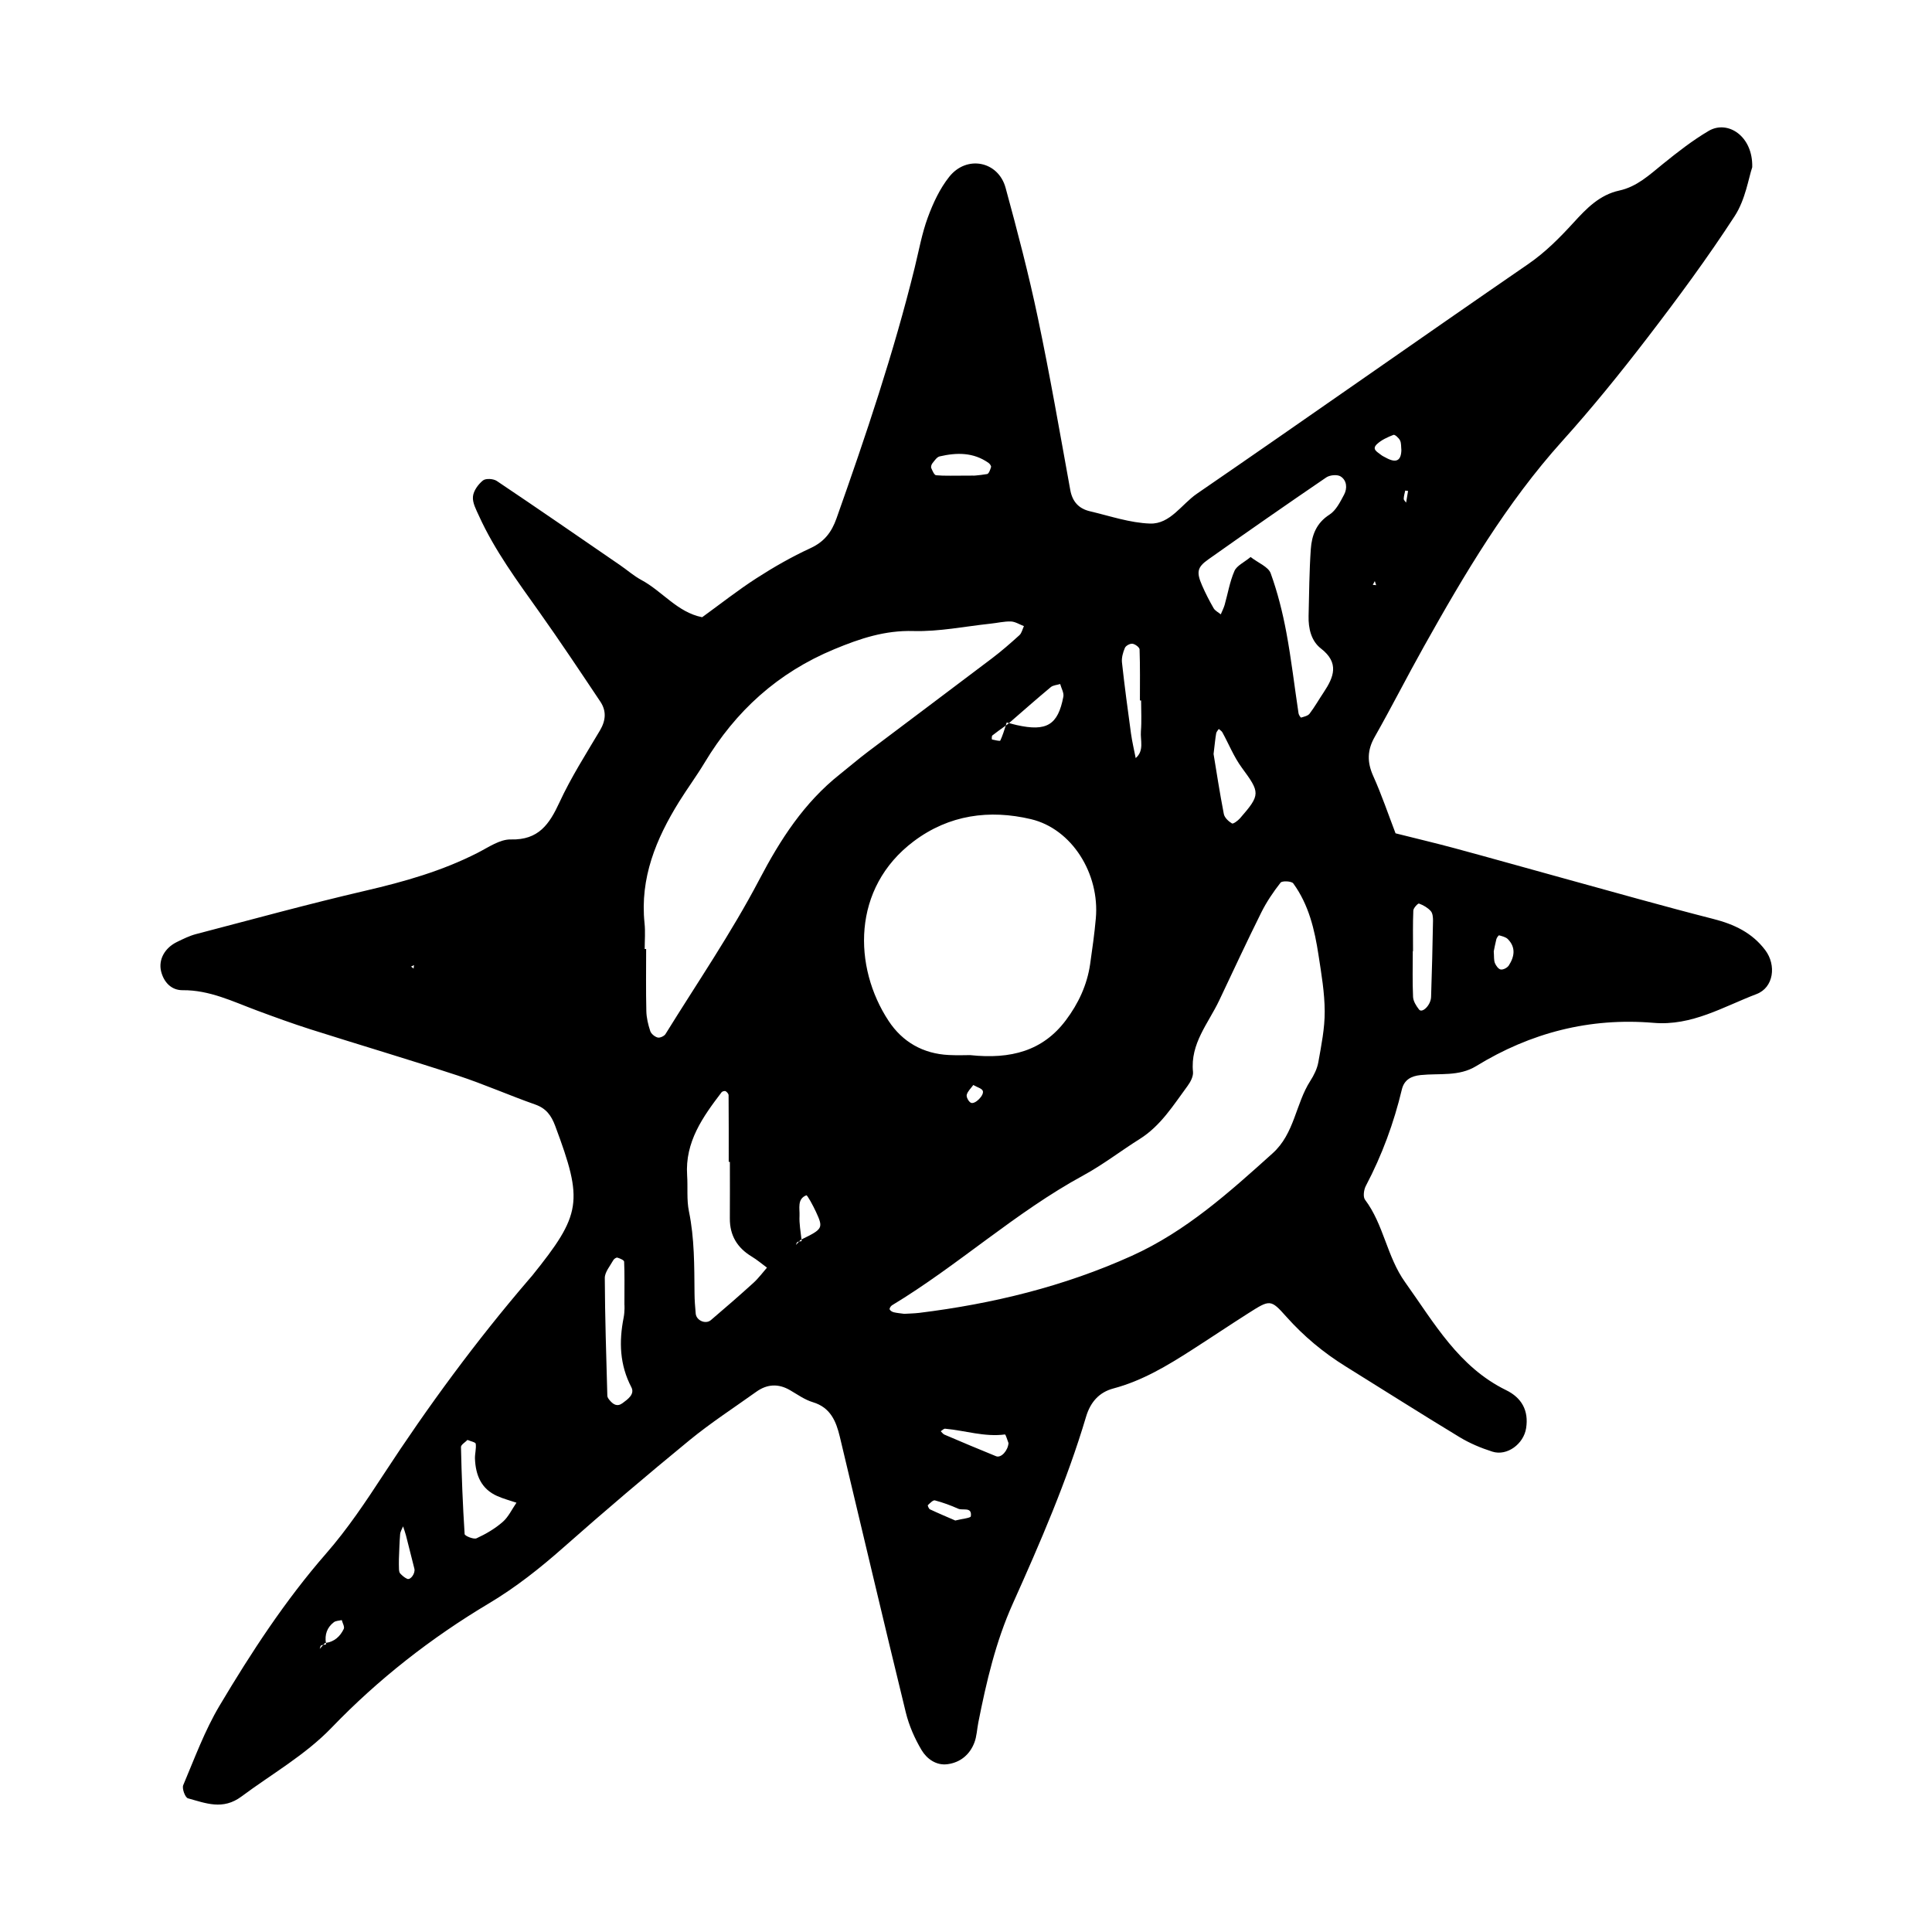 <?xml version="1.0" encoding="utf-8"?>
<!-- Generator: Adobe Illustrator 16.0.0, SVG Export Plug-In . SVG Version: 6.00 Build 0)  -->
<!DOCTYPE svg PUBLIC "-//W3C//DTD SVG 1.1//EN" "http://www.w3.org/Graphics/SVG/1.1/DTD/svg11.dtd">
<svg version="1.1" id="Layer_1" xmlns="http://www.w3.org/2000/svg" xmlns:xlink="http://www.w3.org/1999/xlink" x="0px" y="0px"
	 width="120px" height="120px" viewBox="0 0 120 120" style="enable-background:new 0 0 120 120;" xml:space="preserve">
<g id="safari">
	<g>
		<path style="fill-rule:evenodd;clip-rule:evenodd;" d="M109.641,59.012c-0.816-1.08-1.928-1.604-3.221-1.934
			c-3.102-0.791-6.184-1.668-9.271-2.516c-2.264-0.623-4.523-1.262-6.791-1.875c-1.219-0.328-2.451-0.619-3.678-0.928
			c-0.455-1.188-0.865-2.4-1.387-3.561c-0.385-0.859-0.377-1.602,0.092-2.426c1.055-1.861,2.021-3.77,3.066-5.633
			c2.51-4.482,5.117-8.891,8.582-12.742c1.857-2.062,3.611-4.229,5.303-6.434c1.883-2.453,3.725-4.949,5.408-7.541
			c0.672-1.033,0.865-2.375,1.09-3.033c0.053-1.939-1.527-2.953-2.703-2.26c-1.004,0.592-1.938,1.32-2.85,2.059
			c-0.832,0.674-1.609,1.41-2.705,1.648c-1.225,0.266-2.039,1.115-2.838,1.99c-0.865,0.945-1.75,1.842-2.83,2.584
			c-6.873,4.727-13.689,9.535-20.566,14.256c-0.949,0.65-1.658,1.891-2.904,1.854c-1.256-0.041-2.504-0.473-3.748-0.766
			c-0.676-0.16-1.08-0.586-1.213-1.314c-0.648-3.568-1.266-7.146-2.014-10.697c-0.57-2.715-1.273-5.4-2.004-8.076
			c-0.453-1.662-2.418-2.051-3.502-0.684c-0.584,0.734-1.004,1.637-1.33,2.525c-0.367,0.996-0.555,2.061-0.809,3.096
			c-1.303,5.297-3.043,10.457-4.861,15.592c-0.305,0.859-0.754,1.451-1.611,1.848c-1.16,0.535-2.281,1.174-3.355,1.867
			c-1.164,0.75-2.256,1.613-3.379,2.426c-1.541-0.305-2.471-1.611-3.773-2.311c-0.469-0.252-0.875-0.613-1.316-0.916
			c-2.551-1.752-5.096-3.512-7.666-5.236c-0.211-0.143-0.689-0.172-0.861-0.031c-0.297,0.24-0.59,0.645-0.621,1.004
			c-0.035,0.385,0.199,0.811,0.373,1.193c0.98,2.156,2.381,4.047,3.744,5.967c1.299,1.83,2.543,3.699,3.791,5.566
			c0.393,0.584,0.348,1.176-0.02,1.797c-0.873,1.471-1.799,2.92-2.514,4.467c-0.629,1.359-1.297,2.346-3.016,2.303
			c-0.682-0.018-1.398,0.49-2.062,0.828c-2.205,1.127-4.551,1.793-6.957,2.352c-3.531,0.82-7.033,1.781-10.543,2.699
			c-0.408,0.107-0.799,0.303-1.184,0.49c-0.766,0.375-1.156,1.104-0.982,1.82c0.172,0.697,0.654,1.182,1.34,1.174
			c1.666-0.014,3.104,0.699,4.6,1.256c1.102,0.41,2.207,0.812,3.326,1.17c3.053,0.969,6.125,1.879,9.168,2.877
			c1.623,0.535,3.191,1.23,4.803,1.797c0.682,0.24,1,0.682,1.242,1.33c1.752,4.693,1.643,5.48-1.436,9.307
			c-0.066,0.082-0.141,0.162-0.211,0.244c-3.277,3.82-6.25,7.863-9.002,12.078c-1.109,1.699-2.248,3.406-3.58,4.93
			c-2.547,2.92-4.648,6.141-6.617,9.447c-0.922,1.549-1.553,3.273-2.258,4.941c-0.088,0.209,0.121,0.77,0.291,0.816
			c1.102,0.303,2.168,0.752,3.326-0.111c1.883-1.404,3.949-2.564,5.6-4.277c2.91-3.023,6.188-5.584,9.789-7.73
			c1.66-0.992,3.16-2.18,4.609-3.461c2.564-2.268,5.176-4.484,7.82-6.654c1.322-1.084,2.762-2.018,4.154-3.014
			c0.674-0.484,1.373-0.525,2.1-0.102c0.463,0.268,0.914,0.596,1.418,0.746c1.098,0.33,1.445,1.188,1.676,2.15
			c1.365,5.707,2.705,11.422,4.098,17.123c0.199,0.812,0.551,1.619,0.982,2.34c0.324,0.541,0.912,0.969,1.613,0.871
			c0.787-0.105,1.377-0.59,1.663-1.34c0.15-0.391,0.162-0.834,0.246-1.252c0.498-2.518,1.082-5.02,2.135-7.367
			c1.707-3.805,3.367-7.623,4.557-11.625c0.271-0.906,0.812-1.518,1.701-1.754c1.787-0.475,3.34-1.41,4.871-2.393
			c1.17-0.75,2.324-1.525,3.496-2.271c1.354-0.861,1.395-0.887,2.369,0.207c1.08,1.211,2.301,2.229,3.674,3.082
			c2.361,1.467,4.705,2.957,7.084,4.398c0.631,0.383,1.334,0.678,2.039,0.902c0.916,0.293,1.947-0.479,2.098-1.457
			c0.172-1.104-0.283-1.893-1.246-2.363c-2.945-1.443-4.461-4.172-6.266-6.697c-1.141-1.594-1.328-3.584-2.494-5.131
			c-0.135-0.18-0.074-0.623,0.053-0.863c1.002-1.902,1.736-3.898,2.236-5.988c0.146-0.605,0.588-0.832,1.17-0.891
			c1.158-0.119,2.371,0.102,3.443-0.555c3.385-2.078,7.062-3.023,11.02-2.688c2.381,0.203,4.326-1,6.395-1.787
			C110.17,61.338,110.346,59.945,109.641,59.012z M87.281,30.471l0.176,0.023c-0.039,0.242-0.082,0.484-0.121,0.725
			c-0.053-0.078-0.15-0.158-0.148-0.236C87.191,30.811,87.246,30.641,87.281,30.471z M85.527,27.584
			c0.279-0.262,0.66-0.432,1.025-0.574c0.082-0.033,0.33,0.189,0.406,0.344c0.086,0.174,0.061,0.402,0.084,0.604
			c-0.018,0.674-0.334,0.822-0.98,0.461c-0.09-0.051-0.189-0.09-0.268-0.154C85.58,28.084,85.168,27.92,85.527,27.584z
			 M85.391,36.094l0.084,0.252l-0.209-0.021L85.391,36.094z M25.689,60.158l-0.158-0.123l0.184-0.088L25.689,60.158z
			 M21.351,101.176c-0.22,0.461-0.578,0.793-1.109,0.868c0.005,0.033,0.002,0.064,0.009,0.099c-0.057,0.01-0.116,0.015-0.173,0.023
			c-0.073,0.082-0.146,0.164-0.219,0.248c0.027-0.072,0.035-0.182,0.088-0.211c0.039-0.021,0.084-0.03,0.131-0.037
			c0.031-0.035,0.062-0.07,0.093-0.105c0.026-0.002,0.046-0.013,0.071-0.017c-0.079-0.513,0.068-0.956,0.49-1.282
			c0.125-0.098,0.328-0.094,0.496-0.135C21.275,100.811,21.416,101.041,21.351,101.176z M25.291,98.064
			c-0.162-0.072-0.307-0.199-0.432-0.33c-0.061-0.062-0.074-0.186-0.078-0.285c-0.012-0.205-0.004-0.41-0.004-0.617
			c0.023-0.514,0.033-1.029,0.076-1.541c0.014-0.166,0.119-0.324,0.182-0.486c0.062,0.189,0.133,0.377,0.182,0.568
			c0.178,0.688,0.348,1.375,0.521,2.064C25.808,97.717,25.501,98.156,25.291,98.064z M31.22,94.533
			c-0.477,0.416-1.043,0.748-1.619,1.012c-0.18,0.084-0.736-0.148-0.742-0.26c-0.117-1.801-0.186-3.602-0.227-5.406
			c-0.002-0.146,0.266-0.297,0.404-0.443c0.191,0.084,0.498,0.141,0.512,0.238c0.043,0.303-0.059,0.621-0.047,0.932
			c0.041,1.018,0.387,1.877,1.387,2.318c0.383,0.17,0.795,0.277,1.191,0.412C31.798,93.74,31.582,94.221,31.22,94.533z
			 M38.664,87.154c-0.332,0.244-0.58,0.076-0.795-0.18c-0.066-0.078-0.145-0.184-0.146-0.277c-0.066-2.439-0.148-4.879-0.158-7.316
			c-0.002-0.371,0.33-0.748,0.529-1.111c0.043-0.08,0.189-0.176,0.254-0.156c0.156,0.047,0.412,0.154,0.418,0.248
			c0.033,0.738,0.018,1.48,0.018,2.678c0.002-0.033,0.031,0.4-0.051,0.812c-0.293,1.492-0.244,2.92,0.482,4.311
			C39.439,86.594,39.003,86.906,38.664,87.154z M69.869,40.242c0.059-0.139,0.322-0.279,0.471-0.258
			c0.168,0.023,0.438,0.223,0.441,0.354c0.037,1.055,0.021,2.111,0.021,3.168c0.023,0,0.049,0.002,0.074,0.002
			c0,0.639,0.039,1.279-0.012,1.914c-0.045,0.561,0.219,1.197-0.324,1.664c-0.1-0.51-0.221-1.018-0.293-1.531
			c-0.201-1.467-0.398-2.934-0.559-4.404C69.656,40.854,69.75,40.521,69.869,40.242z M65.264,42.68
			c0.146-0.123,0.389-0.131,0.586-0.195c0.07,0.264,0.242,0.547,0.197,0.785c-0.334,1.764-1.037,2.18-2.895,1.766
			c-0.16-0.036-0.319-0.081-0.479-0.124c-0.018,0.015-0.034,0.029-0.051,0.043c-0.052,0.038-0.103,0.077-0.154,0.114
			c-0.101,0.314-0.198,0.631-0.338,0.929c-0.023,0.051-0.34-0.031-0.518-0.068c-0.012-0.004-0.023-0.213,0.025-0.25
			c0.269-0.214,0.551-0.411,0.83-0.611c0.021-0.064,0.041-0.129,0.062-0.194c0.048,0.012,0.095,0.024,0.143,0.037
			C63.533,44.164,64.388,43.41,65.264,42.68z M57.917,28.77c0.131-0.16,0.273-0.381,0.445-0.422c1.059-0.246,2.1-0.262,3.04,0.406
			c0.078,0.055,0.172,0.188,0.154,0.254c-0.047,0.162-0.137,0.418-0.244,0.436c-0.518,0.09-1.051,0.115-0.829,0.096
			c-1.281,0-1.814,0.027-2.34-0.021c-0.117-0.01-0.23-0.283-0.303-0.453C57.81,28.988,57.857,28.844,57.917,28.77z M46.798,79.68
			c-0.867,0.787-1.752,1.555-2.643,2.314c-0.328,0.279-0.902,0.025-0.943-0.4c-0.039-0.424-0.072-0.85-0.074-1.275
			c-0.016-1.701,0-3.398-0.348-5.086c-0.148-0.721-0.061-1.486-0.111-2.23c-0.137-2.076,0.973-3.631,2.141-5.162
			c0.043-0.057,0.191-0.096,0.25-0.064c0.082,0.045,0.182,0.162,0.184,0.248c0.012,1.381,0.008,2.76,0.008,4.139
			c0.023,0,0.049,0,0.072,0.002c0,1.172,0.006,2.344-0.002,3.516c-0.006,1.057,0.463,1.824,1.359,2.365
			c0.334,0.201,0.633,0.457,0.947,0.689C47.361,79.051,47.109,79.398,46.798,79.68z M49.782,76.984
			c0.004,0.034,0.009,0.069,0.013,0.104c-0.055,0.011-0.111,0.018-0.165,0.027c-0.065,0.071-0.129,0.143-0.194,0.213
			c0.029-0.062,0.043-0.154,0.092-0.182c0.031-0.018,0.066-0.024,0.103-0.031c0.031-0.034,0.062-0.067,0.093-0.102
			C49.745,77.003,49.76,76.995,49.782,76.984c-0.054-0.489-0.146-0.979-0.122-1.465c0.021-0.457-0.16-1.051,0.424-1.277
			c0.059-0.023,0.426,0.654,0.598,1.029C51.143,76.274,51.116,76.337,49.782,76.984z M47.158,54.643
			c-1.734,3.305-3.855,6.406-5.824,9.586c-0.08,0.129-0.348,0.25-0.486,0.213c-0.18-0.047-0.4-0.227-0.459-0.398
			c-0.131-0.4-0.236-0.828-0.244-1.248c-0.031-1.283-0.012-2.568-0.012-3.852h-0.09c0-0.535,0.047-1.076-0.01-1.604
			c-0.291-2.809,0.717-5.24,2.15-7.549c0.51-0.818,1.084-1.594,1.578-2.416c1.934-3.219,4.551-5.596,8.062-7.053
			c1.605-0.666,3.137-1.178,4.916-1.127c1.588,0.043,3.186-0.287,4.778-0.457c0.424-0.043,0.85-0.15,1.271-0.137
			c0.271,0.01,0.539,0.186,0.809,0.289c-0.09,0.189-0.135,0.43-0.279,0.562c-0.553,0.502-1.117,0.994-1.713,1.445
			c-2.557,1.938-5.127,3.855-7.688,5.789c-0.596,0.449-1.162,0.938-1.746,1.402C49.945,49.852,48.474,52.131,47.158,54.643z
			 M56.751,52.256c2.197-1.652,4.706-1.986,7.282-1.377c2.555,0.605,4.279,3.402,4.031,6.162c-0.084,0.951-0.219,1.902-0.355,2.85
			c-0.188,1.293-0.734,2.451-1.508,3.48c-1.422,1.893-3.402,2.436-5.946,2.164c-0.254,0-0.787,0.021-1.318-0.006
			c-1.6-0.076-2.883-0.809-3.746-2.121C52.996,60.074,52.888,55.162,56.751,52.256z M60.298,68.492
			c-0.141-0.076-0.289-0.355-0.252-0.494c0.061-0.227,0.27-0.412,0.408-0.607c0.268,0.154,0.518,0.211,0.584,0.354
			C61.164,68.012,60.551,68.627,60.298,68.492z M60.3,94.18c-0.014,0.111-0.541,0.152-0.965,0.262
			c-0.48-0.209-1.031-0.439-1.572-0.693c-0.074-0.033-0.154-0.24-0.133-0.26c0.133-0.123,0.324-0.328,0.439-0.297
			c0.496,0.131,0.982,0.309,1.449,0.518C59.804,93.838,60.384,93.566,60.3,94.18z M61.869,90.449
			c-1.076-0.434-2.145-0.889-3.213-1.344c-0.088-0.039-0.15-0.139-0.225-0.209c0.092-0.055,0.188-0.164,0.273-0.156
			c1.236,0.111,2.446,0.525,3.713,0.357c0.051-0.006,0.148,0.35,0.223,0.537C62.604,90.105,62.18,90.574,61.869,90.449z
			 M81.885,65.969c-0.072,0.408-0.273,0.816-0.5,1.168c-0.916,1.426-0.975,3.266-2.338,4.494c-2.699,2.43-5.381,4.848-8.75,6.371
			c-4.215,1.904-8.639,2.979-13.206,3.543c-0.316,0.037-0.639,0.041-0.928,0.059c-0.238-0.033-0.451-0.049-0.654-0.098
			c-0.098-0.025-0.221-0.1-0.25-0.182c-0.023-0.059,0.068-0.203,0.145-0.25c4.107-2.479,7.659-5.771,11.891-8.072
			c1.213-0.66,2.318-1.518,3.49-2.254c1.311-0.822,2.096-2.105,2.98-3.303c0.182-0.246,0.363-0.596,0.334-0.875
			c-0.176-1.75,0.949-3.002,1.625-4.424c0.865-1.826,1.717-3.662,2.617-5.471c0.328-0.656,0.746-1.277,1.199-1.854
			c0.1-0.123,0.682-0.096,0.787,0.049c0.965,1.324,1.33,2.881,1.57,4.463c0.178,1.158,0.379,2.326,0.383,3.49
			C82.285,63.873,82.07,64.928,81.885,65.969z M75.377,46.832c0.08-0.66,0.107-0.975,0.162-1.283
			c0.016-0.096,0.104-0.182,0.16-0.271c0.076,0.068,0.176,0.123,0.225,0.209c0.4,0.729,0.713,1.52,1.201,2.186
			c1.148,1.562,1.18,1.676-0.105,3.152c-0.133,0.15-0.424,0.367-0.5,0.32c-0.215-0.129-0.463-0.359-0.506-0.588
			C75.752,49.211,75.547,47.857,75.377,46.832z M83.482,30.727c-0.24,0.449-0.5,0.977-0.904,1.236
			c-0.822,0.523-1.102,1.289-1.162,2.146c-0.096,1.379-0.102,2.762-0.137,4.145c-0.02,0.777,0.162,1.559,0.768,2.027
			c1.154,0.895,0.801,1.773,0.168,2.723c-0.295,0.441-0.557,0.904-0.875,1.324c-0.105,0.137-0.342,0.186-0.527,0.242
			c-0.025,0.008-0.143-0.162-0.158-0.26c-0.254-1.678-0.447-3.367-0.758-5.033c-0.232-1.242-0.543-2.484-0.973-3.67
			c-0.146-0.402-0.764-0.635-1.246-1.01c-0.408,0.338-0.859,0.535-1.004,0.867c-0.291,0.666-0.41,1.406-0.611,2.113
			c-0.059,0.199-0.158,0.389-0.238,0.582c-0.15-0.125-0.35-0.221-0.443-0.379c-0.264-0.457-0.506-0.93-0.717-1.412
			c-0.359-0.828-0.312-1.129,0.381-1.619c2.43-1.719,4.873-3.42,7.332-5.096c0.221-0.15,0.68-0.193,0.889-0.062
			C83.66,29.838,83.693,30.334,83.482,30.727z M88.887,61.922c-0.016,0.514-0.553,1.029-0.746,0.783
			c-0.176-0.225-0.359-0.514-0.373-0.783c-0.045-0.945-0.018-1.896-0.018-2.844h0.016c0-0.844-0.018-1.686,0.018-2.527
			c0.008-0.156,0.291-0.451,0.35-0.43c0.27,0.098,0.541,0.254,0.73,0.463c0.123,0.133,0.145,0.396,0.143,0.6
			C88.977,58.764,88.943,60.344,88.887,61.922z M93.713,59.969c-0.092,0.141-0.344,0.273-0.498,0.248
			c-0.143-0.021-0.299-0.238-0.365-0.402c-0.07-0.18-0.045-0.398-0.07-0.725c0.037-0.176,0.088-0.471,0.162-0.758
			c0.025-0.092,0.137-0.244,0.17-0.236c0.189,0.053,0.412,0.102,0.543,0.234C94.162,58.844,94.068,59.422,93.713,59.969z"/>
	</g>
</g>
</svg>
